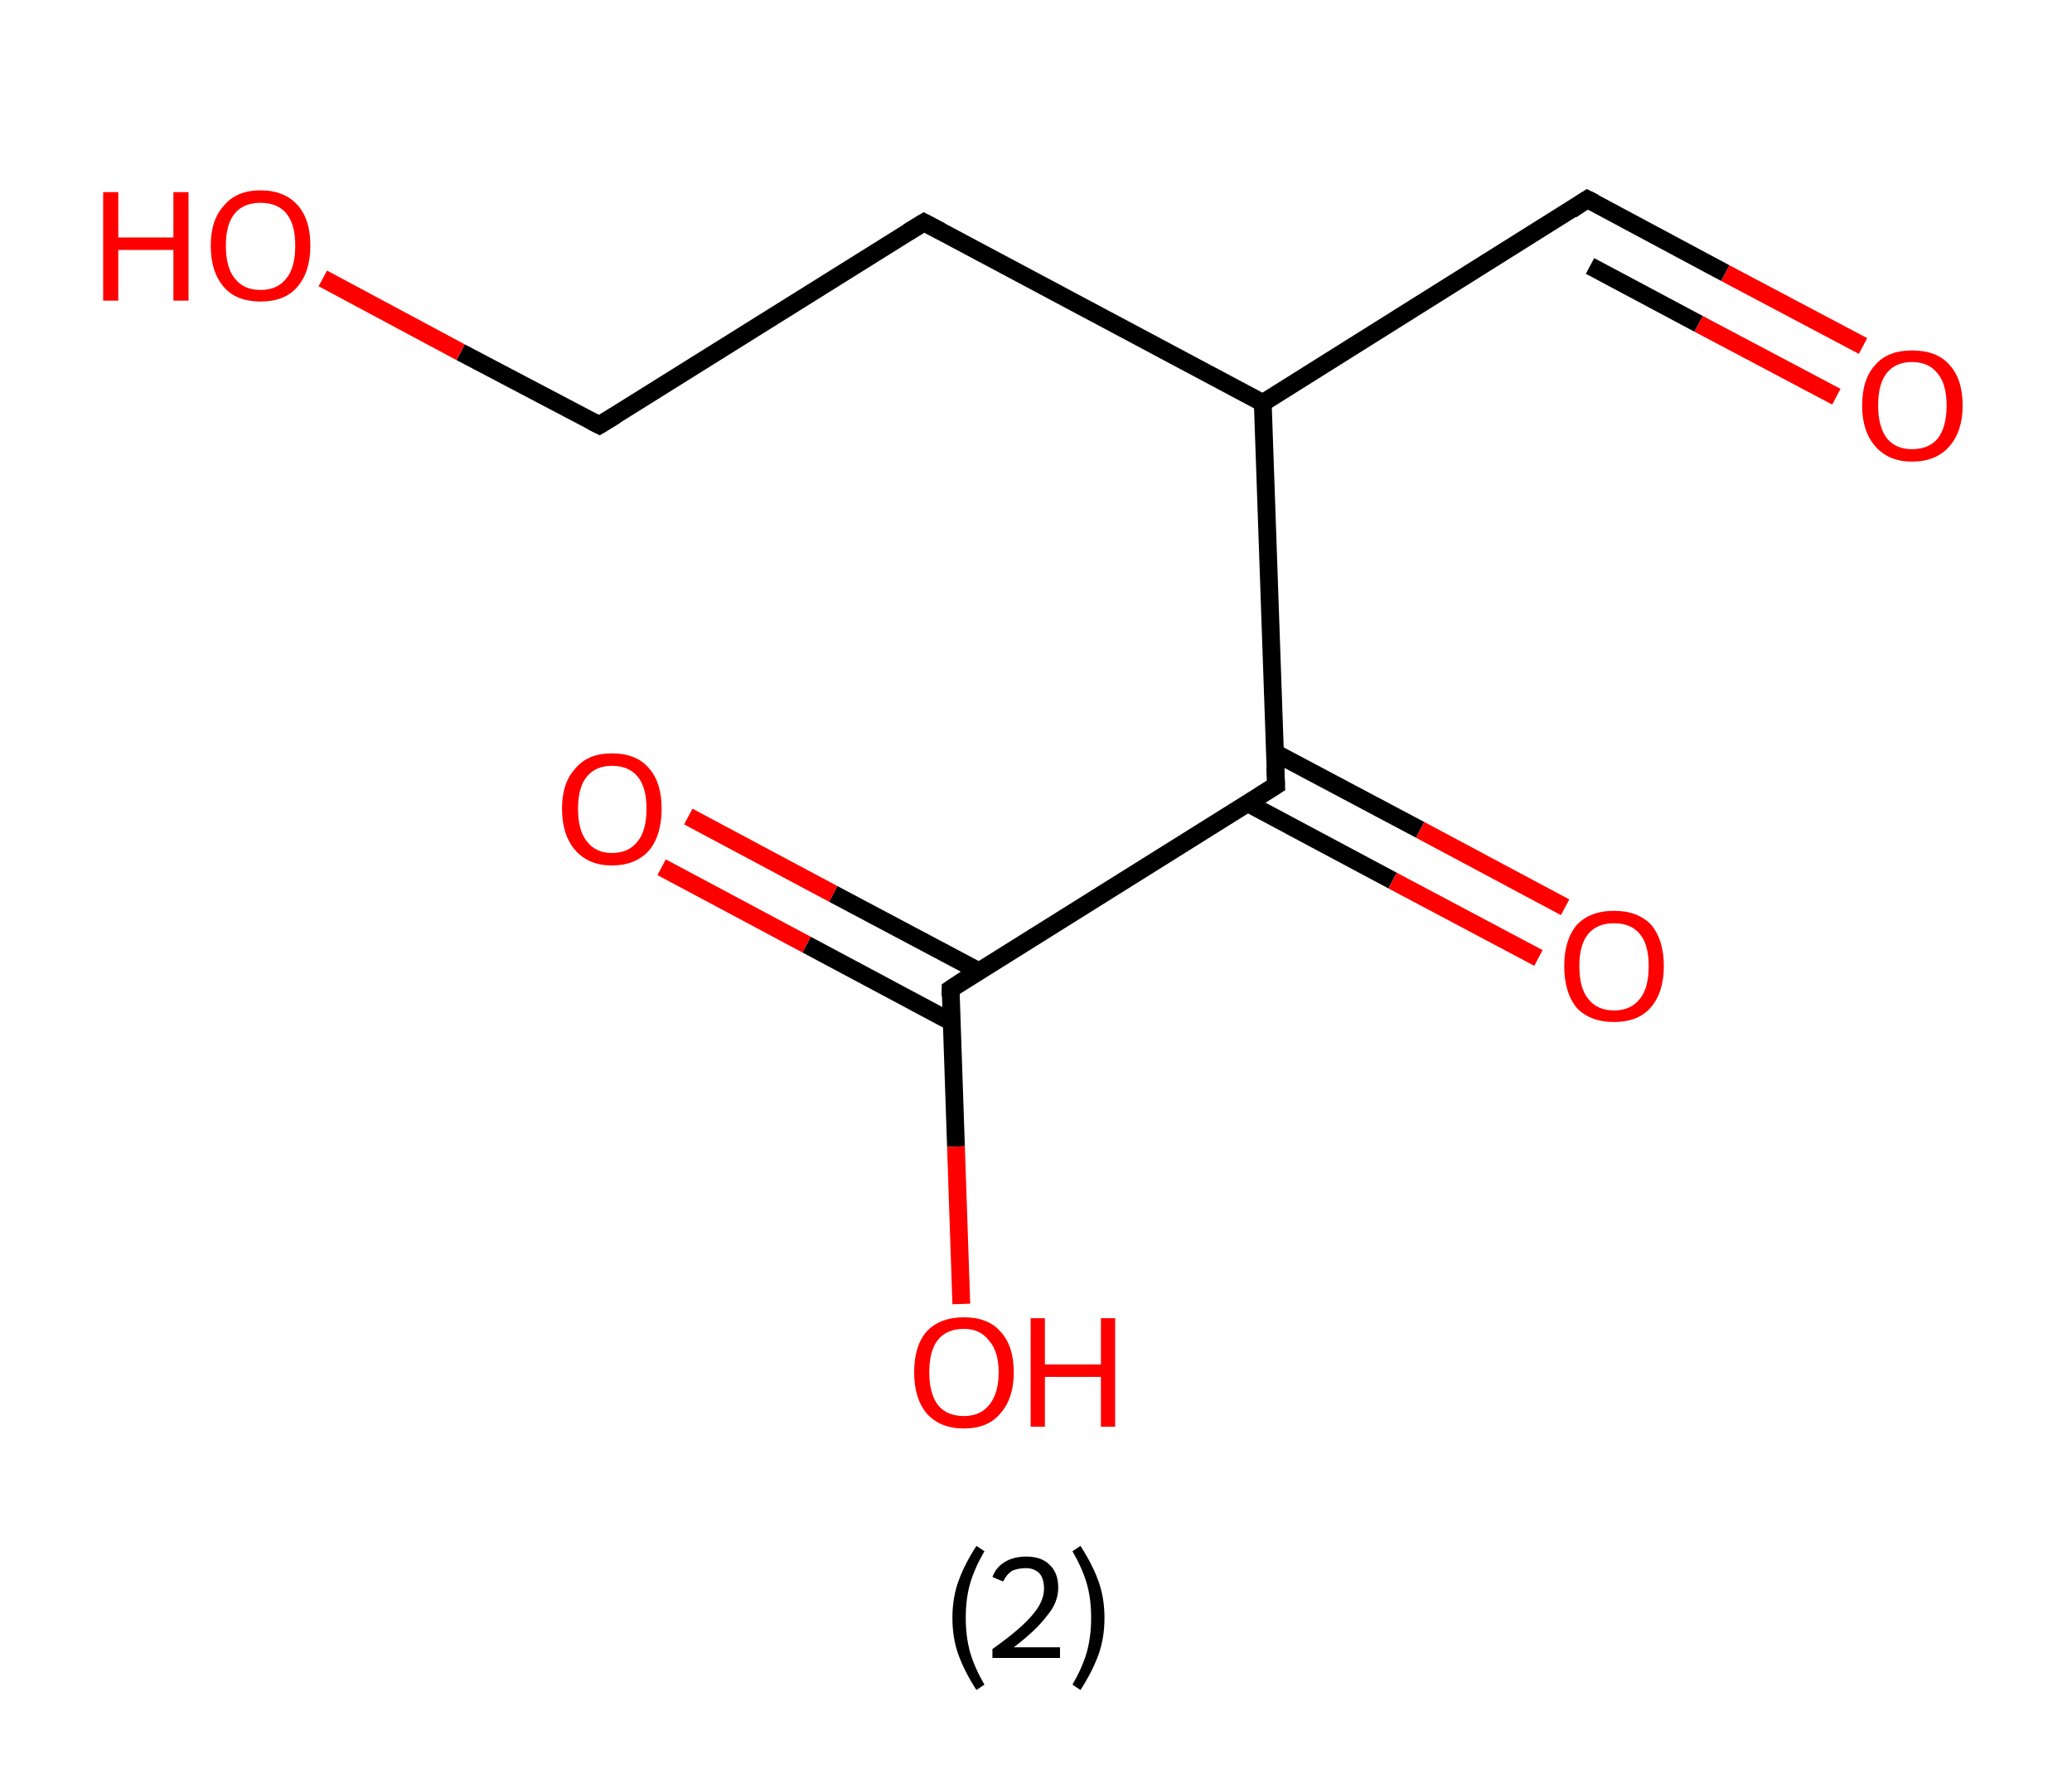 <?xml version='1.0' encoding='ASCII' standalone='yes'?>
<svg xmlns="http://www.w3.org/2000/svg" xmlns:rdkit="http://www.rdkit.org/xml" xmlns:xlink="http://www.w3.org/1999/xlink" version="1.1" baseProfile="full" xml:space="preserve" width="233px" height="200px" viewBox="0 0 233 200">
<!-- END OF HEADER -->
<rect style="opacity:1.0;fill:#FFFFFF;stroke:none" width="233.0" height="200.0" x="0.0" y="0.0"> </rect>
<path class="bond-0 atom-0 atom-1" d="M 209.5,38.9 L 194.0,30.7" style="fill:none;fill-rule:evenodd;stroke:#FF0000;stroke-width:2.0px;stroke-linecap:butt;stroke-linejoin:miter;stroke-opacity:1"/>
<path class="bond-0 atom-0 atom-1" d="M 194.0,30.7 L 178.5,22.4" style="fill:none;fill-rule:evenodd;stroke:#000000;stroke-width:2.0px;stroke-linecap:butt;stroke-linejoin:miter;stroke-opacity:1"/>
<path class="bond-0 atom-0 atom-1" d="M 206.5,44.6 L 191.0,36.4" style="fill:none;fill-rule:evenodd;stroke:#FF0000;stroke-width:2.0px;stroke-linecap:butt;stroke-linejoin:miter;stroke-opacity:1"/>
<path class="bond-0 atom-0 atom-1" d="M 191.0,36.4 L 178.8,29.9" style="fill:none;fill-rule:evenodd;stroke:#000000;stroke-width:2.0px;stroke-linecap:butt;stroke-linejoin:miter;stroke-opacity:1"/>
<path class="bond-1 atom-1 atom-2" d="M 178.5,22.4 L 142.0,45.3" style="fill:none;fill-rule:evenodd;stroke:#000000;stroke-width:2.0px;stroke-linecap:butt;stroke-linejoin:miter;stroke-opacity:1"/>
<path class="bond-2 atom-2 atom-3" d="M 142.0,45.3 L 103.9,25.0" style="fill:none;fill-rule:evenodd;stroke:#000000;stroke-width:2.0px;stroke-linecap:butt;stroke-linejoin:miter;stroke-opacity:1"/>
<path class="bond-3 atom-3 atom-4" d="M 103.9,25.0 L 67.4,47.8" style="fill:none;fill-rule:evenodd;stroke:#000000;stroke-width:2.0px;stroke-linecap:butt;stroke-linejoin:miter;stroke-opacity:1"/>
<path class="bond-4 atom-4 atom-5" d="M 67.4,47.8 L 51.8,39.6" style="fill:none;fill-rule:evenodd;stroke:#000000;stroke-width:2.0px;stroke-linecap:butt;stroke-linejoin:miter;stroke-opacity:1"/>
<path class="bond-4 atom-4 atom-5" d="M 51.8,39.6 L 36.3,31.3" style="fill:none;fill-rule:evenodd;stroke:#FF0000;stroke-width:2.0px;stroke-linecap:butt;stroke-linejoin:miter;stroke-opacity:1"/>
<path class="bond-5 atom-2 atom-6" d="M 142.0,45.3 L 143.5,88.3" style="fill:none;fill-rule:evenodd;stroke:#000000;stroke-width:2.0px;stroke-linecap:butt;stroke-linejoin:miter;stroke-opacity:1"/>
<path class="bond-6 atom-6 atom-7" d="M 140.3,90.3 L 156.6,99.0" style="fill:none;fill-rule:evenodd;stroke:#000000;stroke-width:2.0px;stroke-linecap:butt;stroke-linejoin:miter;stroke-opacity:1"/>
<path class="bond-6 atom-6 atom-7" d="M 156.6,99.0 L 173.0,107.7" style="fill:none;fill-rule:evenodd;stroke:#FF0000;stroke-width:2.0px;stroke-linecap:butt;stroke-linejoin:miter;stroke-opacity:1"/>
<path class="bond-6 atom-6 atom-7" d="M 143.3,84.6 L 159.7,93.3" style="fill:none;fill-rule:evenodd;stroke:#000000;stroke-width:2.0px;stroke-linecap:butt;stroke-linejoin:miter;stroke-opacity:1"/>
<path class="bond-6 atom-6 atom-7" d="M 159.7,93.3 L 176.0,102.0" style="fill:none;fill-rule:evenodd;stroke:#FF0000;stroke-width:2.0px;stroke-linecap:butt;stroke-linejoin:miter;stroke-opacity:1"/>
<path class="bond-7 atom-6 atom-8" d="M 143.5,88.3 L 106.9,111.2" style="fill:none;fill-rule:evenodd;stroke:#000000;stroke-width:2.0px;stroke-linecap:butt;stroke-linejoin:miter;stroke-opacity:1"/>
<path class="bond-8 atom-8 atom-9" d="M 110.1,109.2 L 93.7,100.5" style="fill:none;fill-rule:evenodd;stroke:#000000;stroke-width:2.0px;stroke-linecap:butt;stroke-linejoin:miter;stroke-opacity:1"/>
<path class="bond-8 atom-8 atom-9" d="M 93.7,100.5 L 77.4,91.8" style="fill:none;fill-rule:evenodd;stroke:#FF0000;stroke-width:2.0px;stroke-linecap:butt;stroke-linejoin:miter;stroke-opacity:1"/>
<path class="bond-8 atom-8 atom-9" d="M 107.0,114.9 L 90.7,106.2" style="fill:none;fill-rule:evenodd;stroke:#000000;stroke-width:2.0px;stroke-linecap:butt;stroke-linejoin:miter;stroke-opacity:1"/>
<path class="bond-8 atom-8 atom-9" d="M 90.7,106.2 L 74.4,97.5" style="fill:none;fill-rule:evenodd;stroke:#FF0000;stroke-width:2.0px;stroke-linecap:butt;stroke-linejoin:miter;stroke-opacity:1"/>
<path class="bond-9 atom-8 atom-10" d="M 106.9,111.2 L 107.5,128.9" style="fill:none;fill-rule:evenodd;stroke:#000000;stroke-width:2.0px;stroke-linecap:butt;stroke-linejoin:miter;stroke-opacity:1"/>
<path class="bond-9 atom-8 atom-10" d="M 107.5,128.9 L 108.1,146.6" style="fill:none;fill-rule:evenodd;stroke:#FF0000;stroke-width:2.0px;stroke-linecap:butt;stroke-linejoin:miter;stroke-opacity:1"/>
<path d="M 179.3,22.8 L 178.5,22.4 L 176.7,23.6" style="fill:none;stroke:#000000;stroke-width:2.0px;stroke-linecap:butt;stroke-linejoin:miter;stroke-opacity:1;"/>
<path d="M 105.8,26.0 L 103.9,25.0 L 102.1,26.1" style="fill:none;stroke:#000000;stroke-width:2.0px;stroke-linecap:butt;stroke-linejoin:miter;stroke-opacity:1;"/>
<path d="M 69.2,46.7 L 67.4,47.8 L 66.6,47.4" style="fill:none;stroke:#000000;stroke-width:2.0px;stroke-linecap:butt;stroke-linejoin:miter;stroke-opacity:1;"/>
<path d="M 143.4,86.2 L 143.5,88.3 L 141.6,89.5" style="fill:none;stroke:#000000;stroke-width:2.0px;stroke-linecap:butt;stroke-linejoin:miter;stroke-opacity:1;"/>
<path d="M 108.7,110.0 L 106.9,111.2 L 106.9,112.0" style="fill:none;stroke:#000000;stroke-width:2.0px;stroke-linecap:butt;stroke-linejoin:miter;stroke-opacity:1;"/>
<path class="atom-0" d="M 209.4 45.6 Q 209.4 42.6, 210.9 41.0 Q 212.3 39.4, 215.0 39.4 Q 217.8 39.4, 219.2 41.0 Q 220.7 42.6, 220.7 45.6 Q 220.7 48.5, 219.2 50.2 Q 217.7 51.9, 215.0 51.9 Q 212.4 51.9, 210.9 50.2 Q 209.4 48.5, 209.4 45.6 M 215.0 50.5 Q 216.9 50.5, 217.9 49.3 Q 218.9 48.0, 218.9 45.6 Q 218.9 43.2, 217.9 42.0 Q 216.9 40.7, 215.0 40.7 Q 213.2 40.7, 212.2 41.9 Q 211.2 43.1, 211.2 45.6 Q 211.2 48.0, 212.2 49.3 Q 213.2 50.5, 215.0 50.5 " fill="#FF0000"/>
<path class="atom-5" d="M 11.6 21.6 L 13.3 21.6 L 13.3 26.7 L 19.5 26.7 L 19.5 21.6 L 21.2 21.6 L 21.2 33.8 L 19.5 33.8 L 19.5 28.1 L 13.3 28.1 L 13.3 33.8 L 11.6 33.8 L 11.6 21.6 " fill="#FF0000"/>
<path class="atom-5" d="M 23.7 27.6 Q 23.7 24.7, 25.2 23.1 Q 26.6 21.4, 29.3 21.4 Q 32.0 21.4, 33.5 23.1 Q 34.9 24.7, 34.9 27.6 Q 34.9 30.6, 33.4 32.3 Q 32.0 33.9, 29.3 33.9 Q 26.6 33.9, 25.2 32.3 Q 23.7 30.6, 23.7 27.6 M 29.3 32.6 Q 31.2 32.6, 32.2 31.3 Q 33.2 30.1, 33.2 27.6 Q 33.2 25.2, 32.2 24.0 Q 31.2 22.8, 29.3 22.8 Q 27.4 22.8, 26.4 24.0 Q 25.4 25.2, 25.4 27.6 Q 25.4 30.1, 26.4 31.3 Q 27.4 32.6, 29.3 32.6 " fill="#FF0000"/>
<path class="atom-7" d="M 175.9 108.6 Q 175.9 105.7, 177.3 104.0 Q 178.8 102.4, 181.5 102.4 Q 184.2 102.4, 185.7 104.0 Q 187.1 105.7, 187.1 108.6 Q 187.1 111.6, 185.6 113.3 Q 184.2 114.9, 181.5 114.9 Q 178.8 114.9, 177.3 113.3 Q 175.9 111.6, 175.9 108.6 M 181.5 113.6 Q 183.4 113.6, 184.4 112.3 Q 185.4 111.1, 185.4 108.6 Q 185.4 106.2, 184.4 105.0 Q 183.4 103.8, 181.5 103.8 Q 179.6 103.8, 178.6 105.0 Q 177.6 106.2, 177.6 108.6 Q 177.6 111.1, 178.6 112.3 Q 179.6 113.6, 181.5 113.6 " fill="#FF0000"/>
<path class="atom-9" d="M 63.2 90.9 Q 63.2 88.0, 64.7 86.4 Q 66.1 84.7, 68.8 84.7 Q 71.6 84.7, 73.0 86.4 Q 74.4 88.0, 74.4 90.9 Q 74.4 93.9, 73.0 95.6 Q 71.5 97.3, 68.8 97.3 Q 66.2 97.3, 64.7 95.6 Q 63.2 93.9, 63.2 90.9 M 68.8 95.9 Q 70.7 95.9, 71.7 94.6 Q 72.7 93.4, 72.7 90.9 Q 72.7 88.5, 71.7 87.3 Q 70.7 86.1, 68.8 86.1 Q 67.0 86.1, 66.0 87.3 Q 65.0 88.5, 65.0 90.9 Q 65.0 93.4, 66.0 94.6 Q 67.0 95.9, 68.8 95.9 " fill="#FF0000"/>
<path class="atom-10" d="M 102.8 154.3 Q 102.8 151.3, 104.2 149.7 Q 105.7 148.1, 108.4 148.1 Q 111.1 148.1, 112.5 149.7 Q 114.0 151.3, 114.0 154.3 Q 114.0 157.2, 112.5 158.9 Q 111.1 160.6, 108.4 160.6 Q 105.7 160.6, 104.2 158.9 Q 102.8 157.2, 102.8 154.3 M 108.4 159.2 Q 110.2 159.2, 111.2 158.0 Q 112.3 156.7, 112.3 154.3 Q 112.3 151.9, 111.2 150.7 Q 110.2 149.4, 108.4 149.4 Q 106.5 149.4, 105.5 150.6 Q 104.5 151.8, 104.5 154.3 Q 104.5 156.7, 105.5 158.0 Q 106.5 159.2, 108.4 159.2 " fill="#FF0000"/>
<path class="atom-10" d="M 115.9 148.2 L 117.5 148.2 L 117.5 153.4 L 123.8 153.4 L 123.8 148.2 L 125.4 148.2 L 125.4 160.4 L 123.8 160.4 L 123.8 154.8 L 117.5 154.8 L 117.5 160.4 L 115.9 160.4 L 115.9 148.2 " fill="#FF0000"/>
<path class="legend" d="M 107.1 181.9 Q 107.1 179.6, 107.8 177.7 Q 108.5 175.8, 109.8 173.8 L 110.7 174.4 Q 109.6 176.3, 109.1 178.0 Q 108.6 179.7, 108.6 181.9 Q 108.6 184.0, 109.1 185.8 Q 109.6 187.5, 110.7 189.4 L 109.8 190.0 Q 108.5 188.0, 107.8 186.1 Q 107.1 184.2, 107.1 181.9 " fill="#000000"/>
<path class="legend" d="M 111.6 177.3 Q 112.0 176.2, 113.0 175.6 Q 114.0 175.0, 115.4 175.0 Q 117.1 175.0, 118.0 175.9 Q 119.0 176.8, 119.0 178.5 Q 119.0 180.2, 117.7 181.7 Q 116.5 183.3, 114.0 185.2 L 119.2 185.2 L 119.2 186.4 L 111.6 186.4 L 111.6 185.4 Q 113.7 183.9, 114.9 182.8 Q 116.2 181.6, 116.8 180.6 Q 117.4 179.6, 117.4 178.6 Q 117.4 177.5, 116.9 176.9 Q 116.3 176.3, 115.4 176.3 Q 114.5 176.3, 113.8 176.6 Q 113.2 177.0, 112.8 177.8 L 111.6 177.3 " fill="#000000"/>
<path class="legend" d="M 124.2 181.9 Q 124.2 184.2, 123.5 186.1 Q 122.8 188.0, 121.5 190.0 L 120.6 189.4 Q 121.7 187.5, 122.2 185.8 Q 122.7 184.0, 122.7 181.9 Q 122.7 179.7, 122.2 178.0 Q 121.7 176.3, 120.6 174.4 L 121.5 173.8 Q 122.8 175.8, 123.5 177.7 Q 124.2 179.6, 124.2 181.9 " fill="#000000"/>
</svg>

